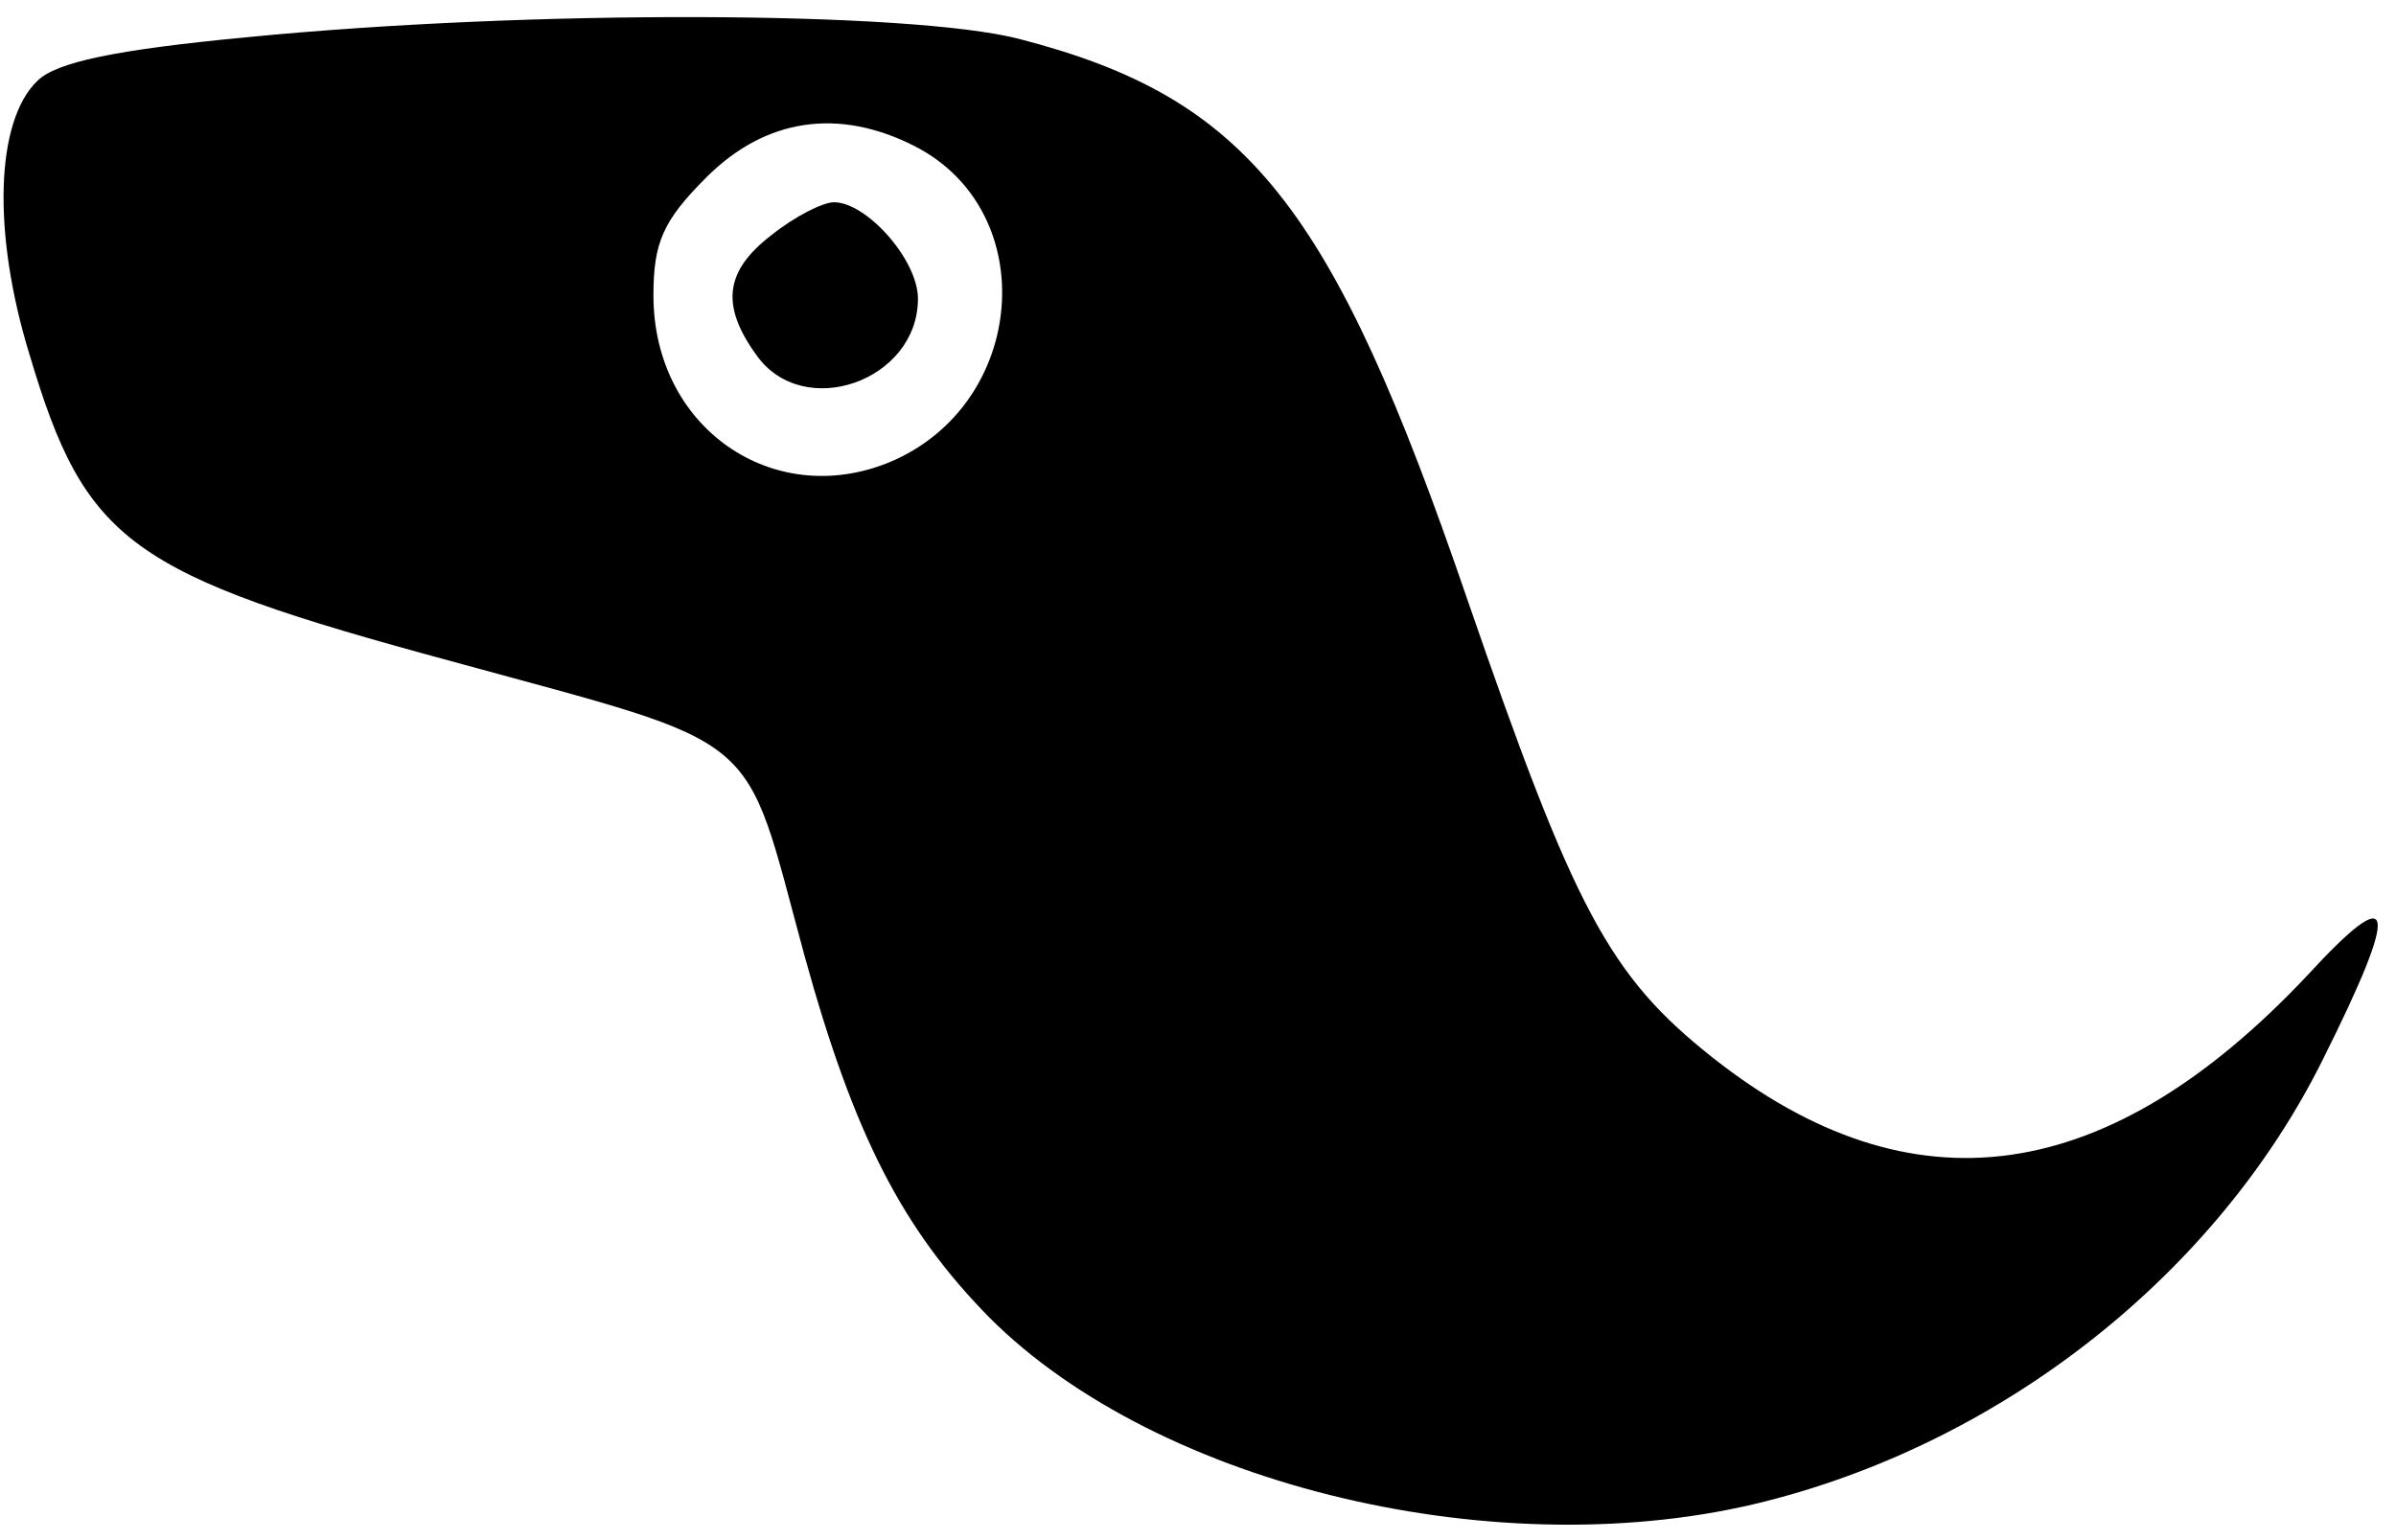 <?xml version="1.0" standalone="no"?>
<!DOCTYPE svg PUBLIC "-//W3C//DTD SVG 20010904//EN" "http://www.w3.org/TR/2001/REC-SVG-20010904/DTD/svg10.dtd">
<svg version="1.0" xmlns="http://www.w3.org/2000/svg" viewBox="0 0 154 99">
  <g transform="translate(0,99) scale(0.1,-0.1)" fill="#000000" stroke="none">
    <path d="M158 966 c-84 -8 -122 -16 -134 -28 -27 -26 -29 -98 -5 -176 36 -121
64 -141 271 -197 204 -56 187 -42 227 -189 32 -116 63 -176 119 -233 109 -109
330 -161 499 -118 154 39 290 147 358 284 50 100 47 116 -10 54 -128 -136
-254 -154 -382 -53 -67 53 -89 95 -158 295 -87 254 -141 322 -288 360 -70 18
-314 19 -497 1z m430 -70 c82 -42 72 -166 -16 -203 -75 -31 -152 22 -152 107
0 34 6 48 34 76 38 38 85 45 134 20z" />
    <path d="M496 839 c-30 -23 -33 -45 -10 -77 30 -43 104 -17 104 36 0 25 -33
62 -54 62 -7 0 -25 -9 -40 -21z" />
  </g>
</svg>